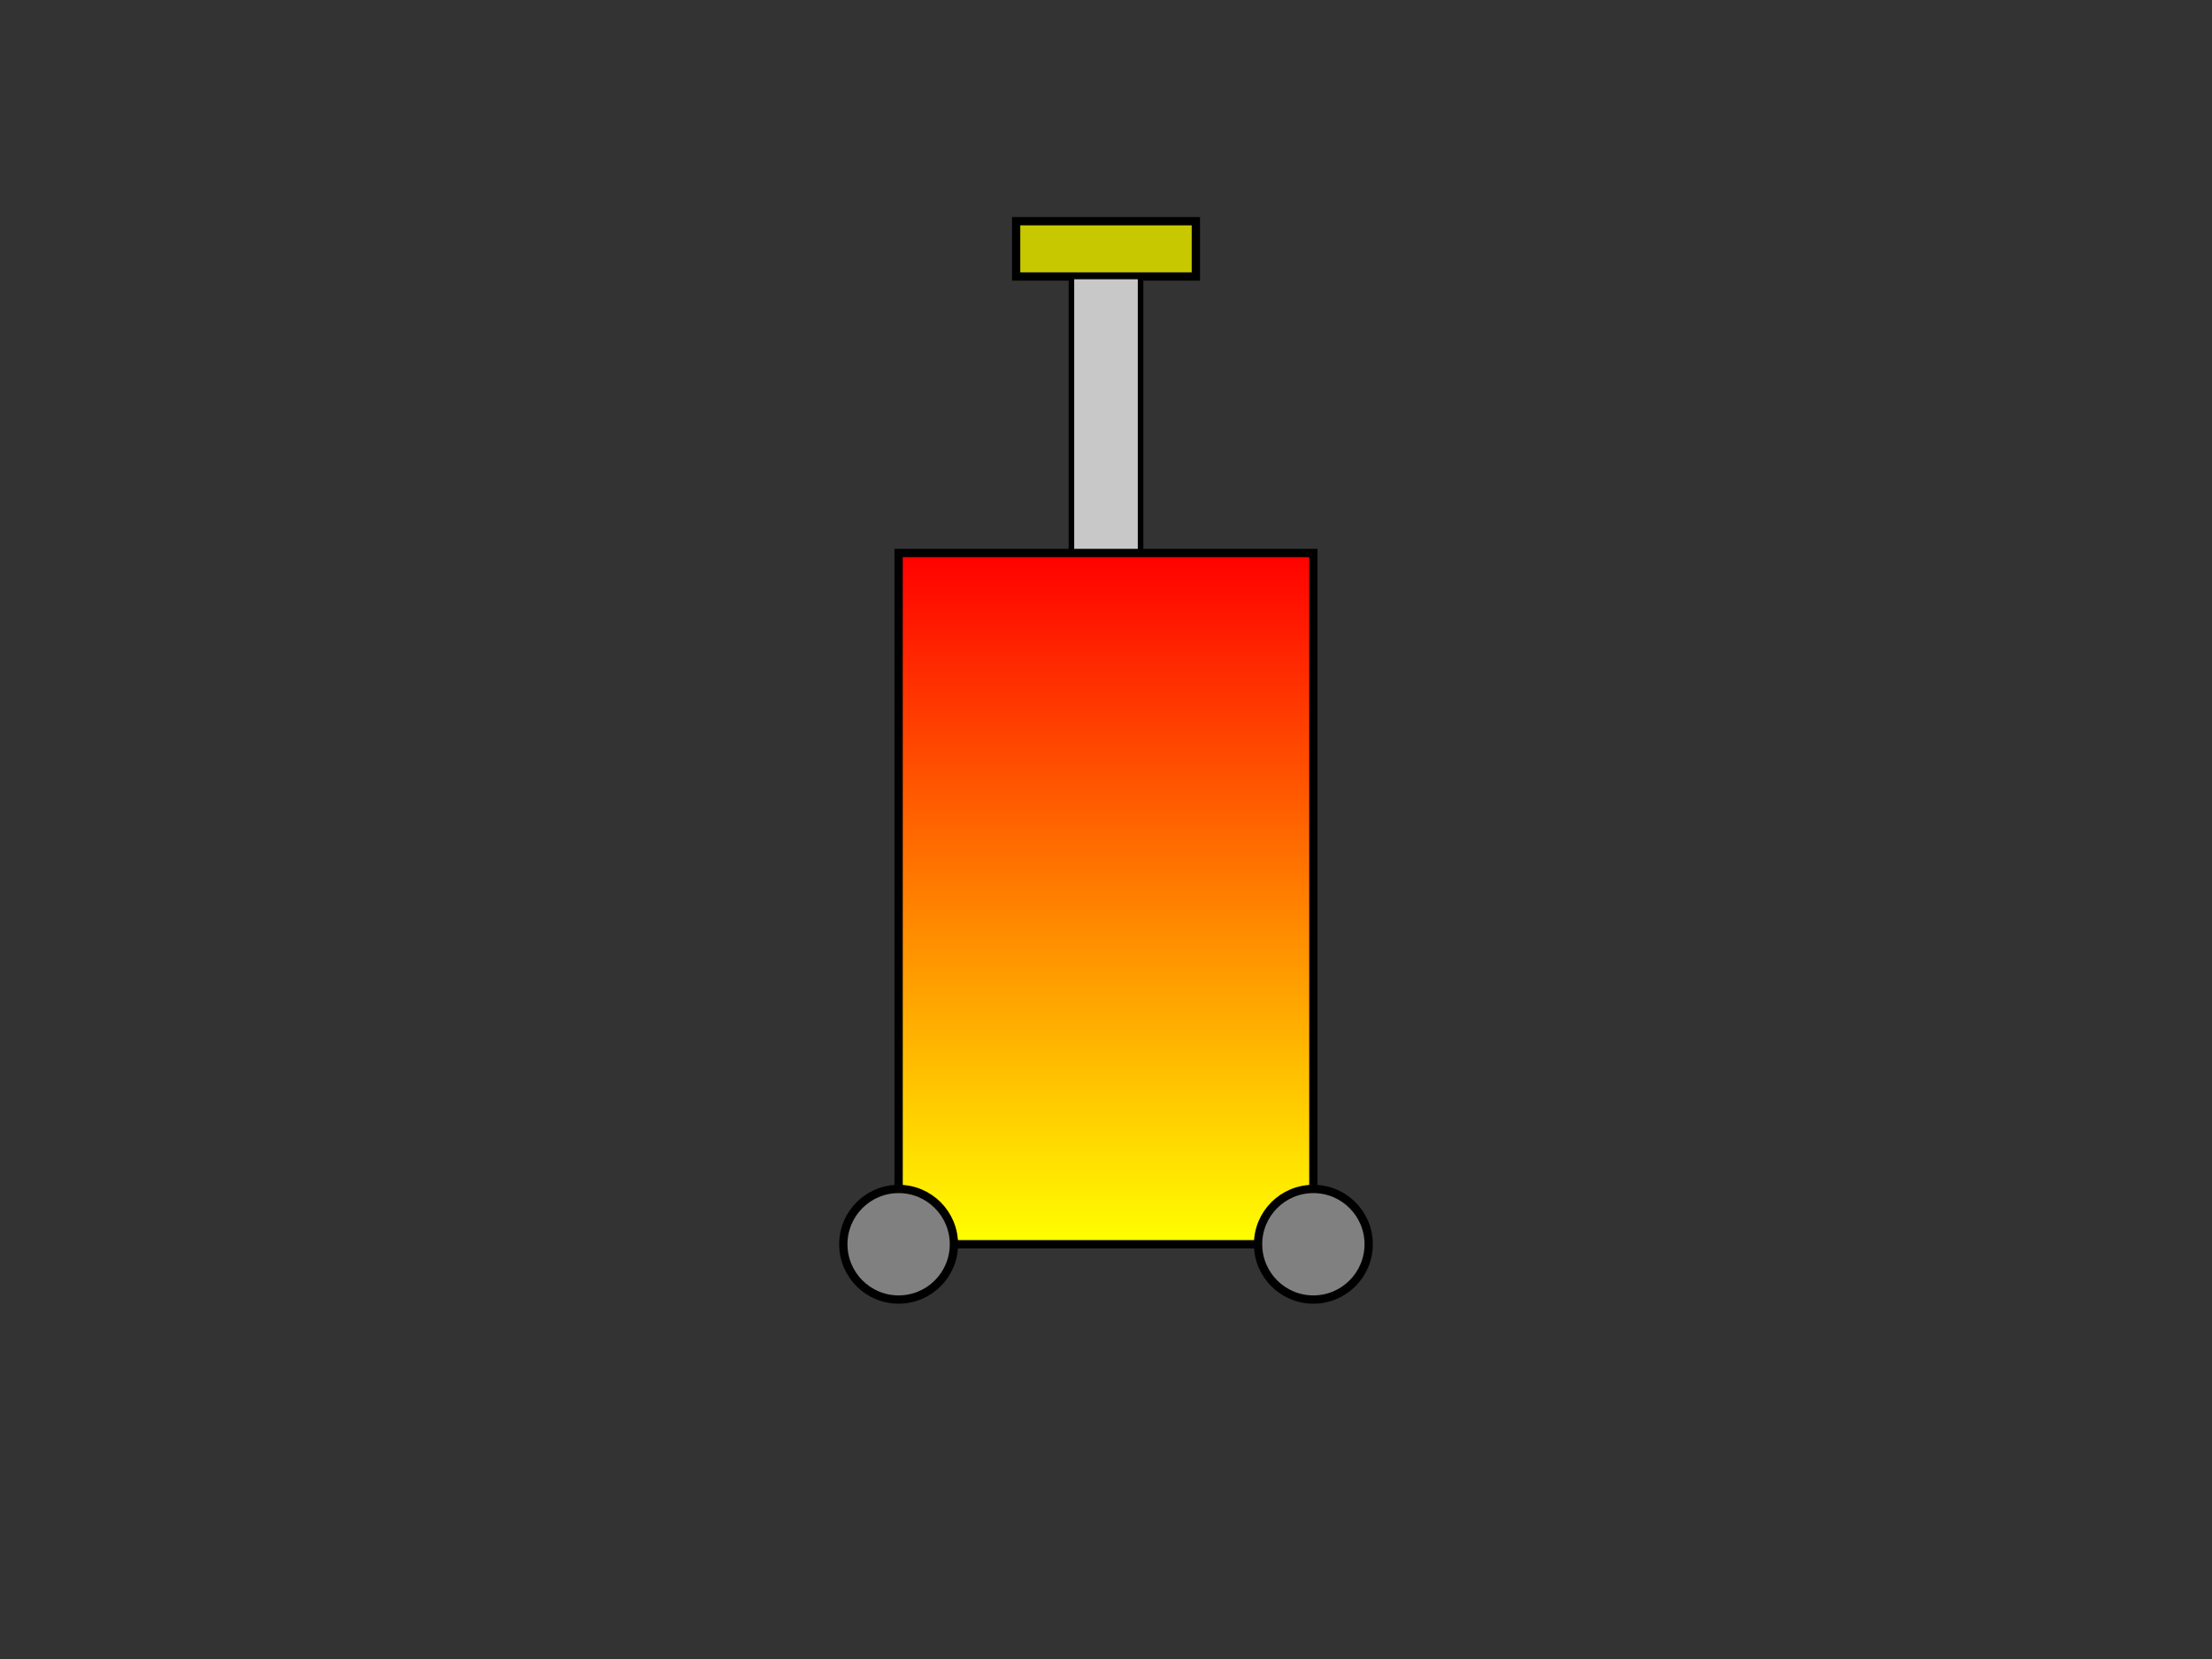<?xml version="1.0" encoding="UTF-8" standalone="no"?>

<svg xmlns="http://www.w3.org/2000/svg" width="800" height="600">
  
  <rect width="100%" height="100%" fill="#333333" stroke="none"/>
  
  <rect  x="367.5" y="80" width="65" height="20" style="fill:rgb(200,200,0);stroke-width:3;stroke:rgb(0,0,0)" />  
  
  <rect  x="387.5" y="100" width="25" height="100" style="fill:rgb(200,200,200);stroke-width:2;stroke:rgb(0,0,0)" />    
  
  <defs>
    <linearGradient id="grad1" x1="0%" y1="0%" x2="0%" y2="100%">
      <stop offset="0%" style="stop-color:rgb(255,0,0);stop-opacity:1" />
      <stop offset="100%" style="stop-color:rgb(255,255,0);stop-opacity:1" />
    </linearGradient>
  </defs>
  <rect  x="325" y="200" width="150" height="250" style="fill:url(#grad1);stroke-width:3;stroke:rgb(0,0,0)" />    
  
  <circle cx="325" cy="450" r="20" stroke="black" stroke-width="3" fill="grey" />

  <circle cx="475" cy="450" r="20" stroke="black" stroke-width="3" fill="grey" />

</svg>